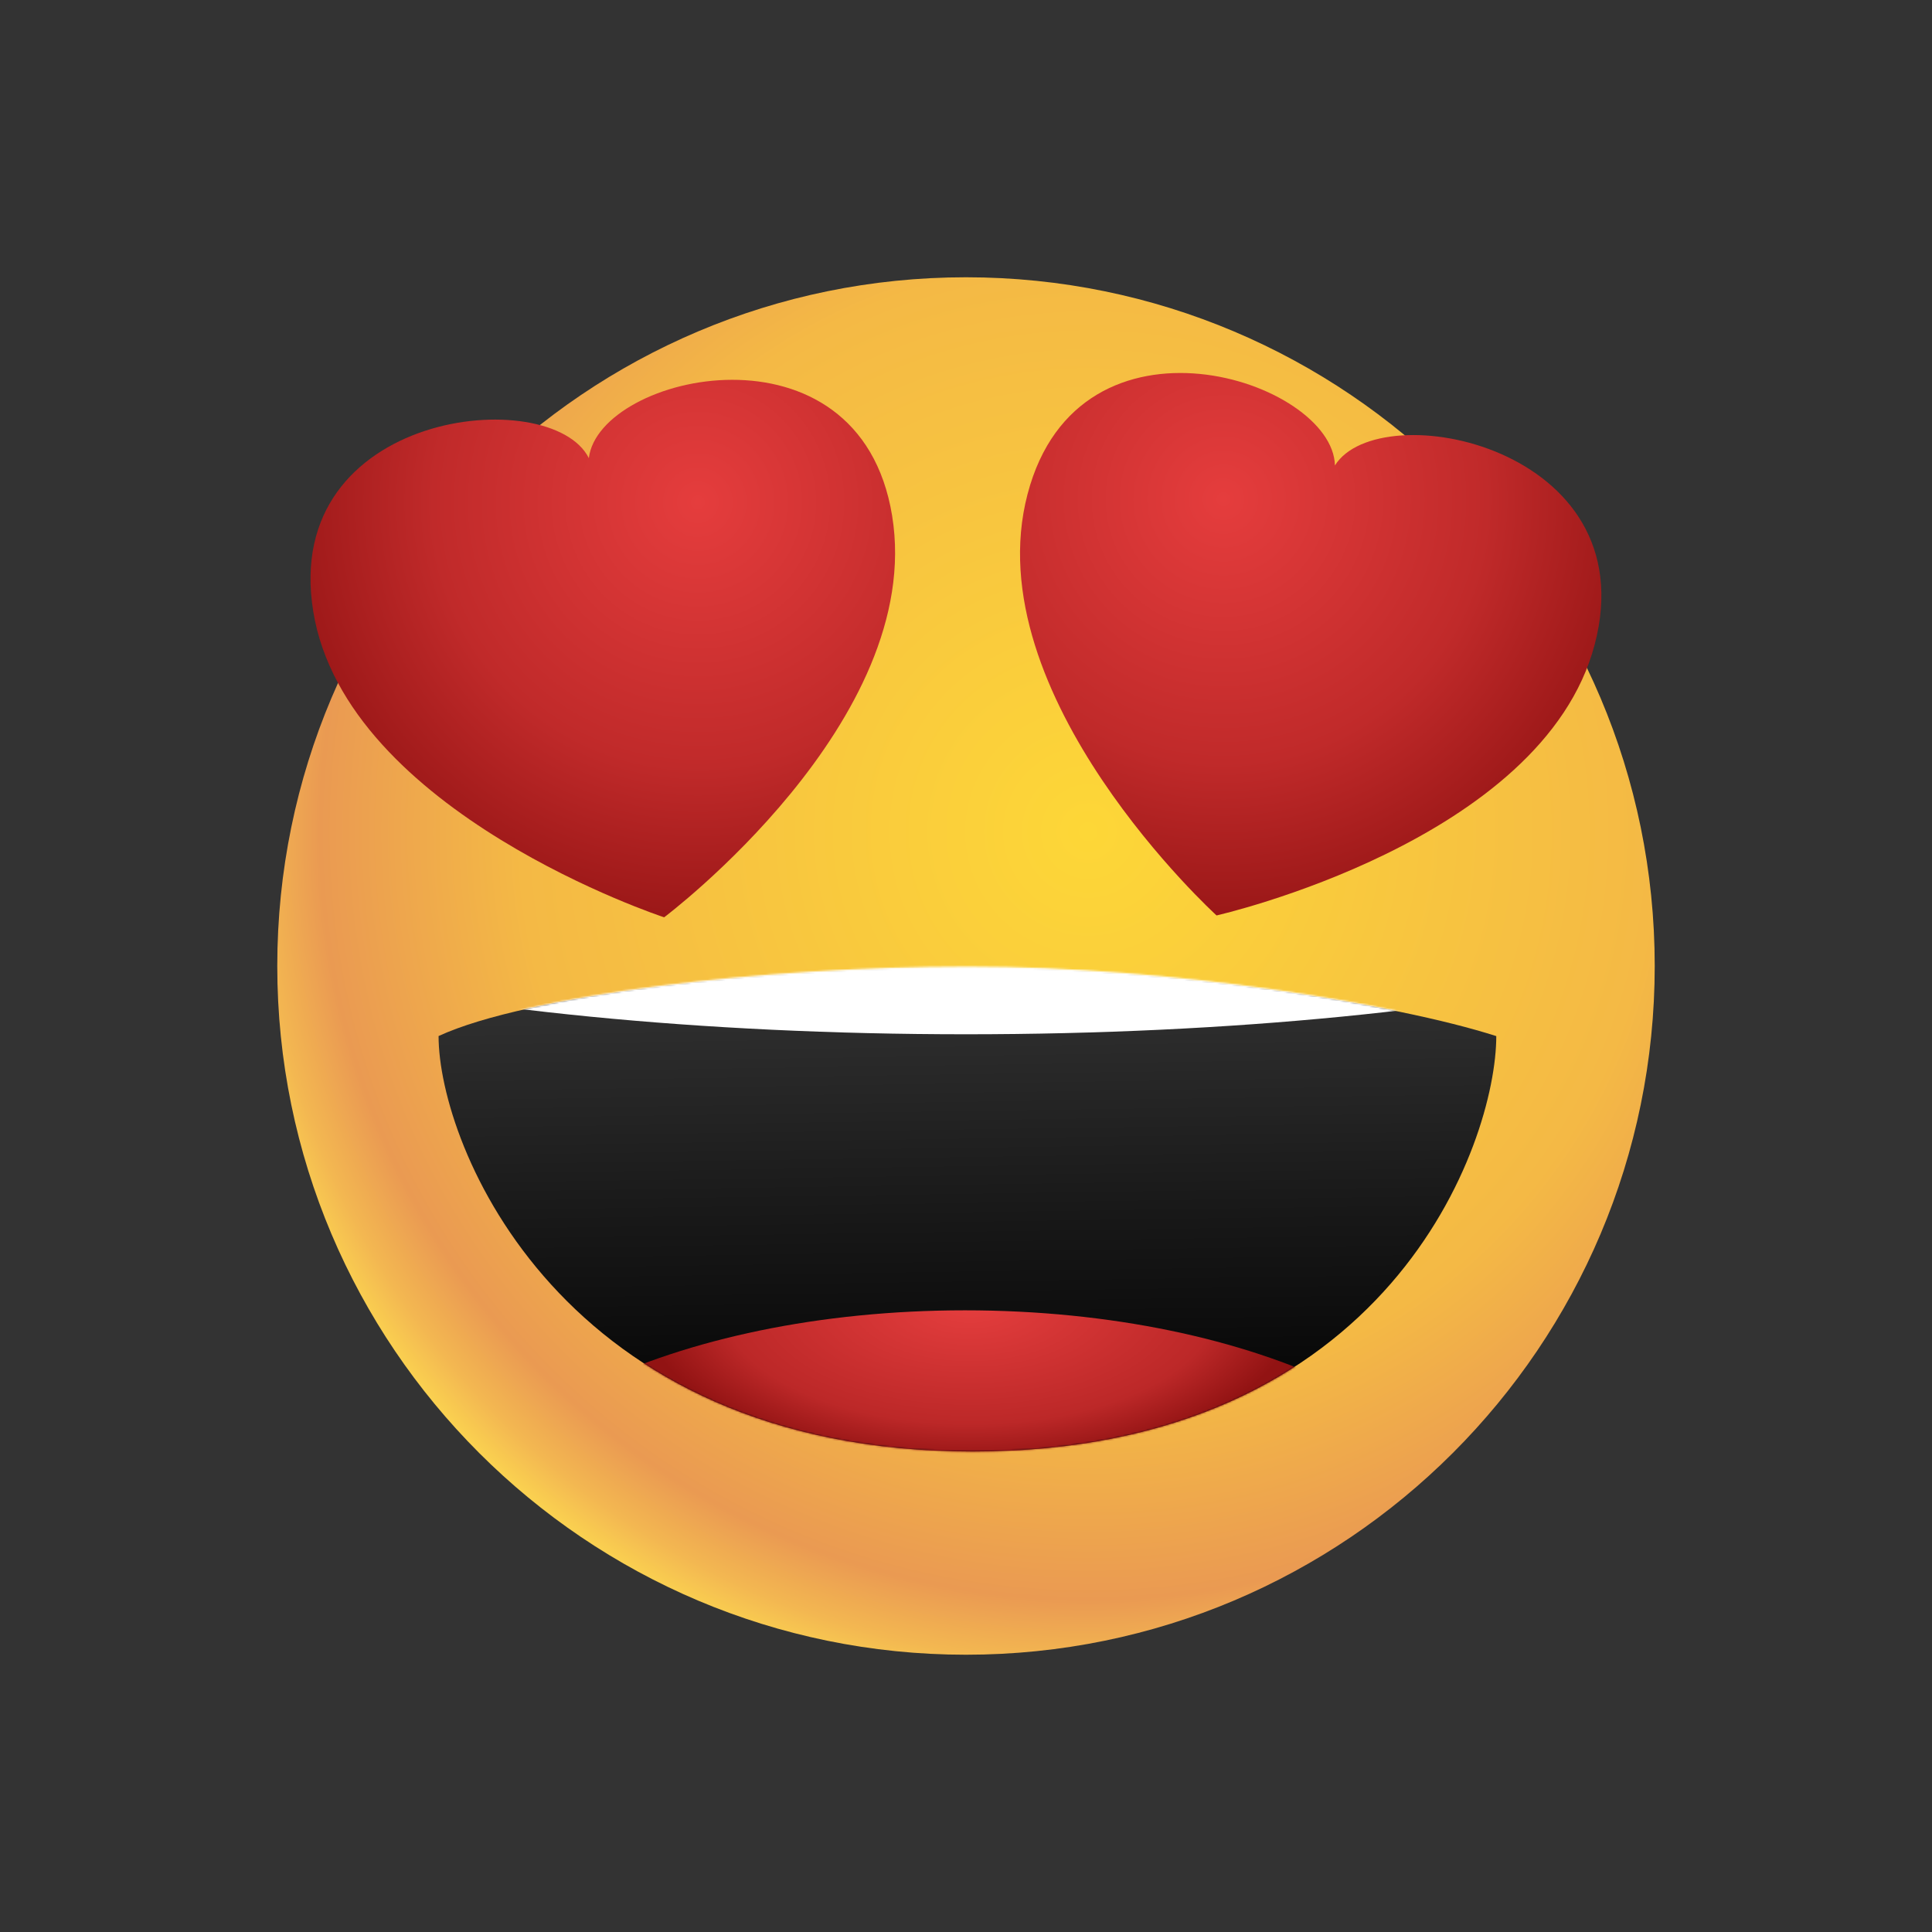 <svg width="1080" height="1080" viewBox="0 0 1080 1080" fill="none" xmlns="http://www.w3.org/2000/svg">
<rect x="0" y="0" width="1080" height="1080" fill="#333333" stroke="none"/>
<g clip-path="url(#clip0_2632_4351)">
<mask id="mask0_2632_4351" style="mask-type:luminance" maskUnits="userSpaceOnUse" x="0" y="0" width="1080" height="1080">
<path d="M1080 0H0V1080H1080V0Z" fill="white"/>
</mask>
<g mask="url(#mask0_2632_4351)">
<mask id="mask1_2632_4351" style="mask-type:luminance" maskUnits="userSpaceOnUse" x="-1" y="-1" width="1082" height="1082">
<path d="M-0.002 -0.002H1080V1080H-0.002V-0.002Z" fill="white"/>
</mask>
<g mask="url(#mask1_2632_4351)">
<path d="M540 154.998C752.482 154.998 925.002 327.518 925.002 540C925.002 752.482 752.482 925.002 540 925.002C327.518 925.002 154.998 752.482 154.998 540C154.998 327.518 327.518 154.998 540 154.998Z" fill="url(#paint0_radial_2632_4351)"/>
</g>
<path d="M836.431 579.189C779.928 561.099 656.257 541.267 541.059 541.267C425.826 541.267 294.882 556.249 245.165 579.156C245.165 639.919 313.388 811.385 543.785 811.385C776.607 811.385 836.431 638.706 836.431 579.189Z" fill="url(#paint1_linear_2632_4351)"/>
<mask id="mask2_2632_4351" style="mask-type:luminance" maskUnits="userSpaceOnUse" x="-1" y="21" width="1082" height="1082">
<path d="M-0.208 21.693H1080.21V1102.11H-0.208V21.693Z" fill="white"/>
</mask>
<g mask="url(#mask2_2632_4351)">
<mask id="mask3_2632_4351" style="mask-type:luminance" maskUnits="userSpaceOnUse" x="245" y="540" width="592" height="272">
<path d="M836.544 579.196C780.019 561.099 656.301 540.312 541.059 540.312C425.782 540.312 294.789 556.247 245.053 579.162C245.053 639.948 313.302 811.48 543.786 811.48C776.697 811.48 836.544 638.735 836.544 579.196Z" fill="white"/>
</mask>
<g mask="url(#mask3_2632_4351)">
<path d="M540 327.336C838.027 327.336 1080 383.535 1080 452.752C1080 521.968 838.027 578.167 540 578.167C241.973 578.167 -0.002 521.968 -0.002 452.752C-0.002 383.535 241.973 327.336 540 327.336Z" fill="white"/>
<path d="M539.406 732.478C702.152 732.478 834.289 796.995 834.289 876.457C834.289 955.919 702.152 1020.44 539.406 1020.44C376.66 1020.44 244.523 955.919 244.523 876.457C244.523 796.995 376.66 732.478 539.406 732.478Z" fill="url(#paint2_radial_2632_4351)"/>
</g>
</g>
<mask id="mask4_2632_4351" style="mask-type:luminance" maskUnits="userSpaceOnUse" x="49" y="70" width="594" height="594">
<path d="M49.84 153.837L559.062 70.74L642.158 579.962L132.936 663.058L49.84 153.837Z" fill="white"/>
</mask>
<g mask="url(#mask4_2632_4351)">
<path d="M329.164 256.087C308.077 213.963 156.724 229.168 175.123 341.916C193.48 454.408 371.261 512.783 371.261 512.783C371.261 512.783 517.43 403.052 498.705 288.302C480.371 175.949 334.818 208.764 329.164 256.087Z" fill="url(#paint3_radial_2632_4351)"/>
</g>
<mask id="mask5_2632_4351" style="mask-type:luminance" maskUnits="userSpaceOnUse" x="404" y="53" width="630" height="631">
<path d="M1033.98 184.796L534.897 53.92L404.022 553.003L903.104 683.878L1033.98 184.796Z" fill="white"/>
</mask>
<g mask="url(#mask5_2632_4351)">
<path d="M746.239 260.176C771.214 220.234 920.451 249.683 891.473 360.186C862.562 470.438 680.057 511.741 680.057 511.741C680.057 511.741 544.919 388.679 574.411 276.214C603.287 166.098 745.085 212.529 746.239 260.176Z" fill="url(#paint4_radial_2632_4351)"/>
</g>
</g>
</g>
<defs>
<radialGradient id="paint0_radial_2632_4351" cx="0" cy="0" r="1" gradientUnits="userSpaceOnUse" gradientTransform="translate(607.75 465.523) scale(484.097)">
<stop stop-color="#FDD737"/>
<stop offset="0.65" stop-color="#F4B945"/>
<stop offset="0.88" stop-color="#EA9A52"/>
<stop offset="0.95" stop-color="#F3B751"/>
<stop offset="1" stop-color="#FBD450"/>
</radialGradient>
<linearGradient id="paint1_linear_2632_4351" x1="540" y1="561.9" x2="543.647" y2="813.592" gradientUnits="userSpaceOnUse">
<stop stop-color="#2F2F2F"/>
<stop offset="0.47" stop-color="#181818"/>
<stop offset="1"/>
</linearGradient>
<radialGradient id="paint2_radial_2632_4351" cx="0" cy="0" r="1" gradientUnits="userSpaceOnUse" gradientTransform="translate(542.226 728.744) scale(183.595 89.642)">
<stop stop-color="#E53E3E"/>
<stop offset="0.75" stop-color="#BC2828"/>
<stop offset="1" stop-color="#921313"/>
</radialGradient>
<radialGradient id="paint3_radial_2632_4351" cx="0" cy="0" r="1" gradientUnits="userSpaceOnUse" gradientTransform="translate(389.587 280.923) rotate(-9.268) scale(233.883 233.883)">
<stop stop-color="#E53D3D"/>
<stop offset="0.63" stop-color="#C02A2A"/>
<stop offset="1" stop-color="#9A1717"/>
</radialGradient>
<radialGradient id="paint4_radial_2632_4351" cx="0" cy="0" r="1" gradientUnits="userSpaceOnUse" gradientTransform="translate(683.738 279.187) rotate(-165.306) scale(233.883 233.883)">
<stop stop-color="#E53D3D"/>
<stop offset="0.63" stop-color="#C02A2A"/>
<stop offset="1" stop-color="#9A1717"/>
</radialGradient>
<clipPath id="clip0_2632_4351">
<rect width="1080" height="1080" fill="white"/>
</clipPath>
</defs>
</svg>
